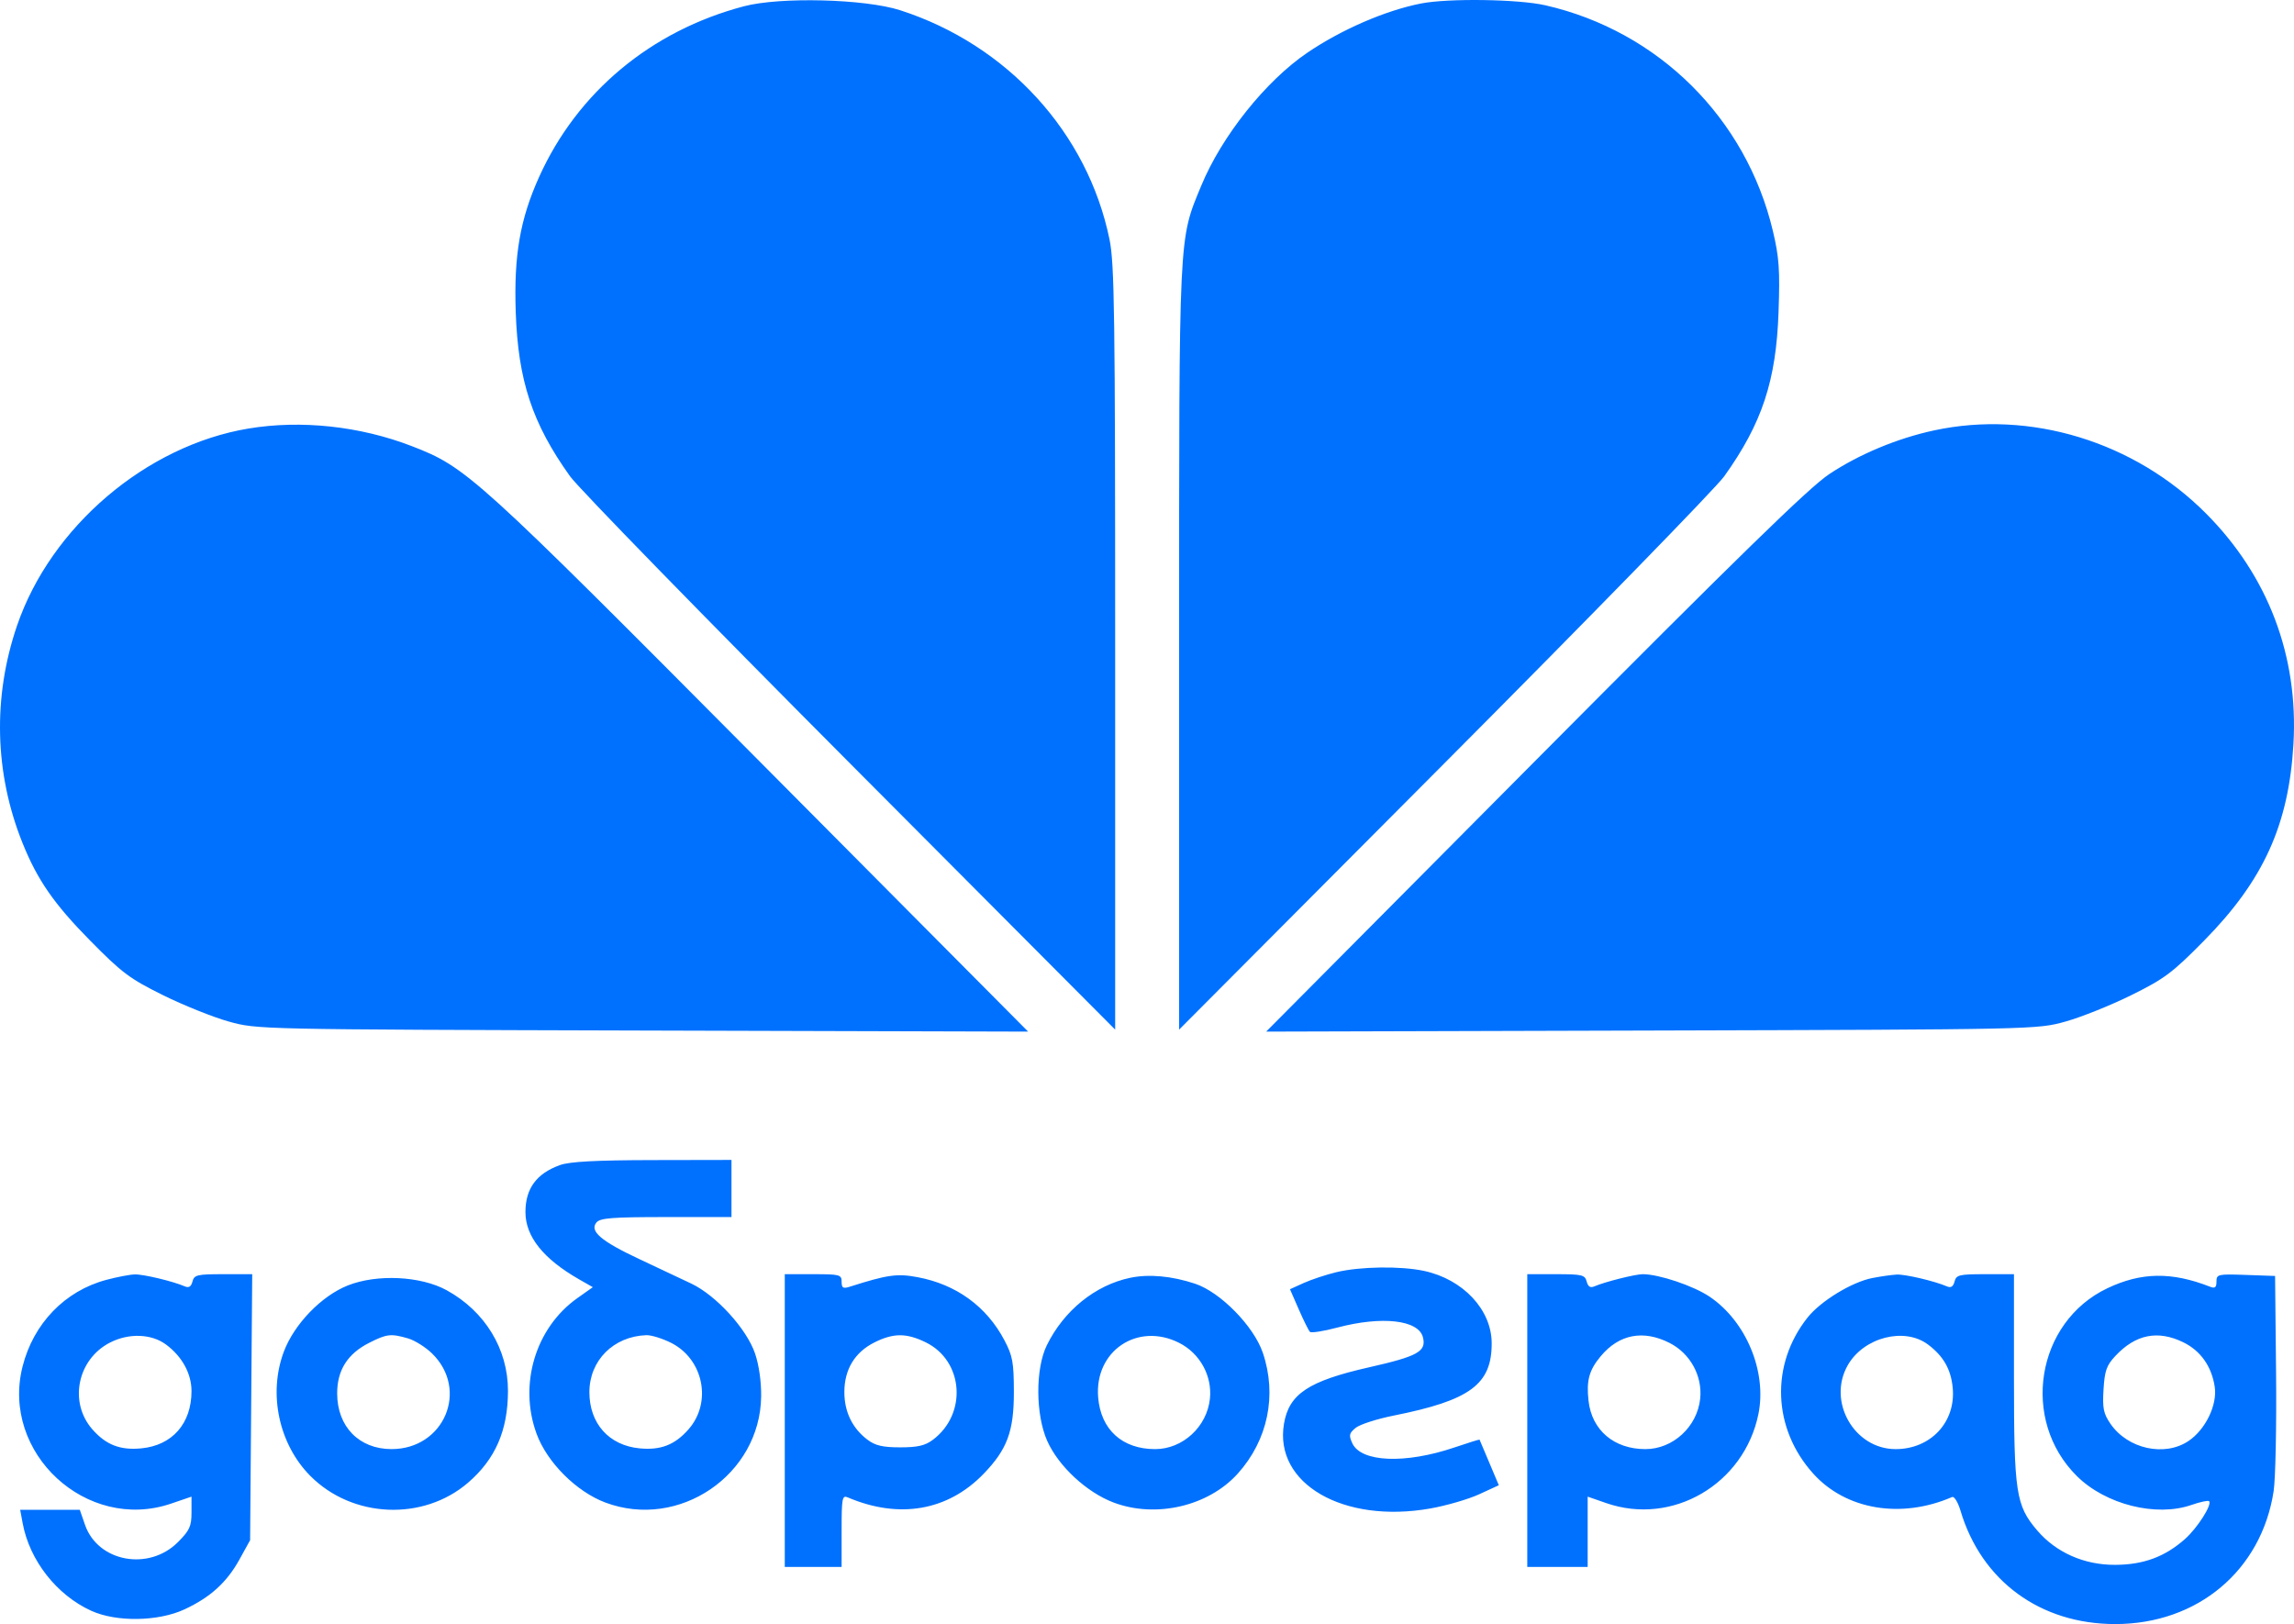 <svg width="137" height="97" viewBox="0 0 137 97" fill="none" xmlns="http://www.w3.org/2000/svg">
<path fill-rule="evenodd" clip-rule="evenodd" d="M44.428 0.375C38.883 1.836 34.481 5.504 32.198 10.565C31.058 13.092 30.684 15.253 30.8 18.635C30.941 22.734 31.784 25.284 34.041 28.444C34.544 29.148 42.075 36.872 50.777 45.609L66.599 61.495V38.723C66.599 18.778 66.557 15.748 66.263 14.308C64.959 7.933 60.162 2.677 53.763 0.613C51.656 -0.067 46.593 -0.196 44.428 0.375ZM84.861 0.209C82.731 0.629 80.105 1.767 78.063 3.157C75.583 4.844 72.962 8.132 71.742 11.087C70.382 14.378 70.418 13.635 70.418 38.723V61.495L86.24 45.609C94.942 36.872 102.473 29.148 102.976 28.444C105.233 25.284 106.076 22.734 106.217 18.635C106.304 16.106 106.252 15.366 105.878 13.793C104.277 7.054 99.038 1.858 92.29 0.316C90.68 -0.052 86.49 -0.112 84.861 0.209ZM14.841 25.595C8.734 26.612 3.039 31.46 1.02 37.359C-0.443 41.634 -0.33 46.182 1.344 50.347C2.232 52.557 3.224 53.988 5.39 56.185C7.287 58.109 7.747 58.454 9.739 59.44C10.964 60.046 12.731 60.754 13.664 61.014C15.36 61.485 15.379 61.485 38.381 61.55L61.401 61.615L45.383 45.496C28.316 28.322 27.864 27.913 24.596 26.647C21.508 25.452 17.98 25.072 14.841 25.595ZM115.506 25.706C113.309 26.179 111.024 27.132 109.239 28.321C108.028 29.127 103.863 33.19 91.634 45.496L75.616 61.615L98.636 61.55C121.638 61.485 121.657 61.485 123.353 61.014C124.286 60.754 126.053 60.046 127.278 59.44C129.27 58.454 129.73 58.109 131.627 56.185C135.178 52.582 136.686 49.266 136.967 44.437C137.272 39.186 135.458 34.399 131.747 30.67C127.474 26.375 121.243 24.471 115.506 25.706ZM33.447 69.584C32.042 70.088 31.38 70.988 31.38 72.395C31.38 73.854 32.449 75.192 34.593 76.416L35.404 76.879L34.478 77.534C31.978 79.305 30.962 82.69 32.046 85.637C32.673 87.345 34.423 89.093 36.154 89.742C40.55 91.389 45.396 88.09 45.457 83.409C45.469 82.525 45.327 81.53 45.091 80.837C44.588 79.363 42.768 77.368 41.283 76.664C40.679 76.377 39.278 75.717 38.169 75.196C35.893 74.127 35.195 73.53 35.62 73.015C35.841 72.747 36.558 72.691 39.786 72.691H43.685V70.985V69.279L38.965 69.288C35.575 69.295 34.019 69.379 33.447 69.584ZM79.798 75.986C79.181 76.136 78.308 76.426 77.857 76.63L77.038 77.001L77.564 78.204C77.853 78.866 78.154 79.471 78.232 79.548C78.31 79.624 79.042 79.51 79.859 79.293C82.529 78.585 84.72 78.833 84.98 79.874C85.191 80.717 84.674 81.006 81.777 81.661C78.142 82.484 76.98 83.254 76.68 85.041C76.079 88.617 80.23 91.017 85.423 90.096C86.382 89.926 87.695 89.544 88.339 89.247L89.511 88.708L88.943 87.363C88.631 86.623 88.368 86.003 88.36 85.984C88.352 85.965 87.677 86.175 86.861 86.452C83.917 87.449 81.277 87.338 80.759 86.196C80.544 85.722 80.572 85.599 80.964 85.279C81.214 85.076 82.234 84.747 83.232 84.548C87.805 83.635 89.093 82.683 89.085 80.218C89.078 78.225 87.379 76.41 85.05 75.908C83.649 75.606 81.21 75.642 79.798 75.986ZM6.345 76.443C3.874 77.103 1.998 79.046 1.347 81.618C0.04 86.783 5.177 91.525 10.216 89.806L11.437 89.389V90.341C11.437 91.159 11.323 91.407 10.63 92.103C8.889 93.853 5.846 93.29 5.078 91.076L4.766 90.176H2.986H1.205L1.353 90.976C1.765 93.199 3.384 95.266 5.45 96.207C6.953 96.891 9.451 96.852 11.022 96.12C12.573 95.396 13.549 94.508 14.312 93.123L14.937 91.989L15 84.046L15.063 76.103H13.336C11.771 76.103 11.598 76.144 11.495 76.541C11.415 76.848 11.278 76.935 11.037 76.831C10.329 76.525 8.567 76.103 8.049 76.117C7.753 76.124 6.986 76.271 6.345 76.443ZM46.868 84.846V93.588H48.565H50.262V91.433C50.262 89.462 50.294 89.291 50.634 89.436C53.7 90.742 56.608 90.236 58.743 88.025C60.153 86.564 60.553 85.483 60.549 83.14C60.546 81.362 60.477 80.983 59.984 80.048C58.921 78.03 57.102 76.71 54.796 76.281C53.57 76.053 53.009 76.132 50.74 76.854C50.347 76.978 50.262 76.925 50.262 76.554C50.262 76.132 50.152 76.103 48.565 76.103H46.868V84.846ZM67.495 76.319C65.41 76.756 63.533 78.276 62.516 80.351C61.83 81.751 61.842 84.494 62.541 86.061C63.214 87.57 64.891 89.128 66.498 89.738C69.023 90.695 72.168 89.964 73.924 88.01C75.721 86.011 76.277 83.322 75.416 80.794C74.876 79.205 72.882 77.174 71.373 76.672C69.976 76.209 68.612 76.084 67.495 76.319ZM91.21 84.846V93.588H93.013H94.817V91.489V89.389L95.931 89.776C99.874 91.145 104.149 88.65 105.011 84.474C105.536 81.933 104.284 78.915 102.095 77.443C101.131 76.795 99.071 76.103 98.107 76.103C97.659 76.103 95.839 76.561 95.216 76.831C94.975 76.935 94.838 76.848 94.758 76.541C94.655 76.144 94.482 76.103 92.927 76.103H91.21V84.846ZM111.809 76.334C110.585 76.576 108.725 77.713 107.945 78.698C105.721 81.506 105.859 85.313 108.284 88.01C110.232 90.177 113.534 90.735 116.581 89.412C116.708 89.356 116.933 89.722 117.082 90.224C118.33 94.422 121.846 97 126.323 97C131.243 97 135.058 93.798 135.784 89.062C135.896 88.326 135.962 85.133 135.929 81.967L135.87 76.209L134.12 76.147C132.452 76.088 132.37 76.107 132.37 76.543C132.37 76.893 132.282 76.967 131.998 76.856C129.693 75.953 127.883 75.979 125.854 76.943C121.596 78.967 120.65 84.817 124.039 88.167C125.753 89.862 128.769 90.62 130.876 89.885C131.397 89.704 131.87 89.603 131.928 89.661C132.126 89.86 131.227 91.271 130.483 91.927C129.282 92.987 128.01 93.456 126.315 93.463C124.467 93.471 122.787 92.727 121.656 91.399C120.389 89.91 120.276 89.166 120.276 82.248V76.103H118.559C117.005 76.103 116.831 76.144 116.728 76.541C116.648 76.848 116.511 76.935 116.271 76.831C115.543 76.516 113.795 76.104 113.282 76.126C112.986 76.139 112.323 76.233 111.809 76.334ZM20.773 76.775C19.197 77.4 17.569 79.085 16.951 80.731C16.008 83.243 16.653 86.261 18.538 88.156C21.052 90.683 25.271 90.862 27.951 88.558C29.585 87.151 30.333 85.432 30.337 83.074C30.341 80.574 28.964 78.316 26.671 77.059C25.12 76.21 22.514 76.085 20.773 76.775ZM9.922 80.31C10.879 81.022 11.437 82.044 11.437 83.086C11.437 85.02 10.292 86.327 8.442 86.505C7.175 86.628 6.327 86.297 5.509 85.361C4.102 83.75 4.62 81.195 6.557 80.194C7.687 79.609 9.044 79.656 9.922 80.31ZM24.366 79.937C24.766 80.053 25.412 80.457 25.801 80.836C28.026 83.004 26.524 86.553 23.381 86.55C21.446 86.549 20.137 85.208 20.136 83.224C20.135 81.84 20.752 80.861 22.038 80.207C23.102 79.668 23.336 79.641 24.366 79.937ZM40.087 80.207C42.014 81.184 42.532 83.752 41.126 85.361C40.309 86.297 39.46 86.628 38.194 86.505C36.368 86.329 35.199 85.019 35.199 83.15C35.199 81.256 36.641 79.813 38.602 79.746C38.898 79.736 39.566 79.944 40.087 80.207ZM55.279 80.169C57.547 81.273 57.782 84.444 55.71 85.996C55.248 86.342 54.802 86.445 53.763 86.445C52.724 86.445 52.278 86.342 51.816 85.996C50.905 85.313 50.426 84.33 50.426 83.143C50.426 81.79 51.052 80.76 52.23 80.174C53.36 79.612 54.131 79.611 55.279 80.169ZM70.426 80.207C71.662 80.834 72.4 82.174 72.258 83.537C72.085 85.214 70.633 86.551 68.987 86.551C67.022 86.551 65.742 85.389 65.583 83.46C65.354 80.685 67.941 78.948 70.426 80.207ZM99.705 80.207C100.941 80.834 101.678 82.174 101.537 83.537C101.363 85.214 99.911 86.551 98.265 86.551C96.394 86.551 95.065 85.423 94.869 83.666C94.732 82.453 94.904 81.829 95.602 80.996C96.696 79.689 98.135 79.412 99.705 80.207ZM115.142 80.304C116.064 80.995 116.512 81.781 116.618 82.89C116.813 84.932 115.305 86.551 113.209 86.551C110.736 86.551 109.113 83.706 110.35 81.54C111.301 79.874 113.733 79.246 115.142 80.304ZM130.385 80.169C131.421 80.674 132.081 81.607 132.266 82.829C132.43 83.911 131.713 85.39 130.694 86.07C129.264 87.025 127.066 86.537 126.039 85.037C125.619 84.424 125.556 84.109 125.625 82.983C125.693 81.866 125.806 81.548 126.333 80.985C127.541 79.695 128.863 79.429 130.385 80.169Z" fill="#0071FE"/>
</svg>
